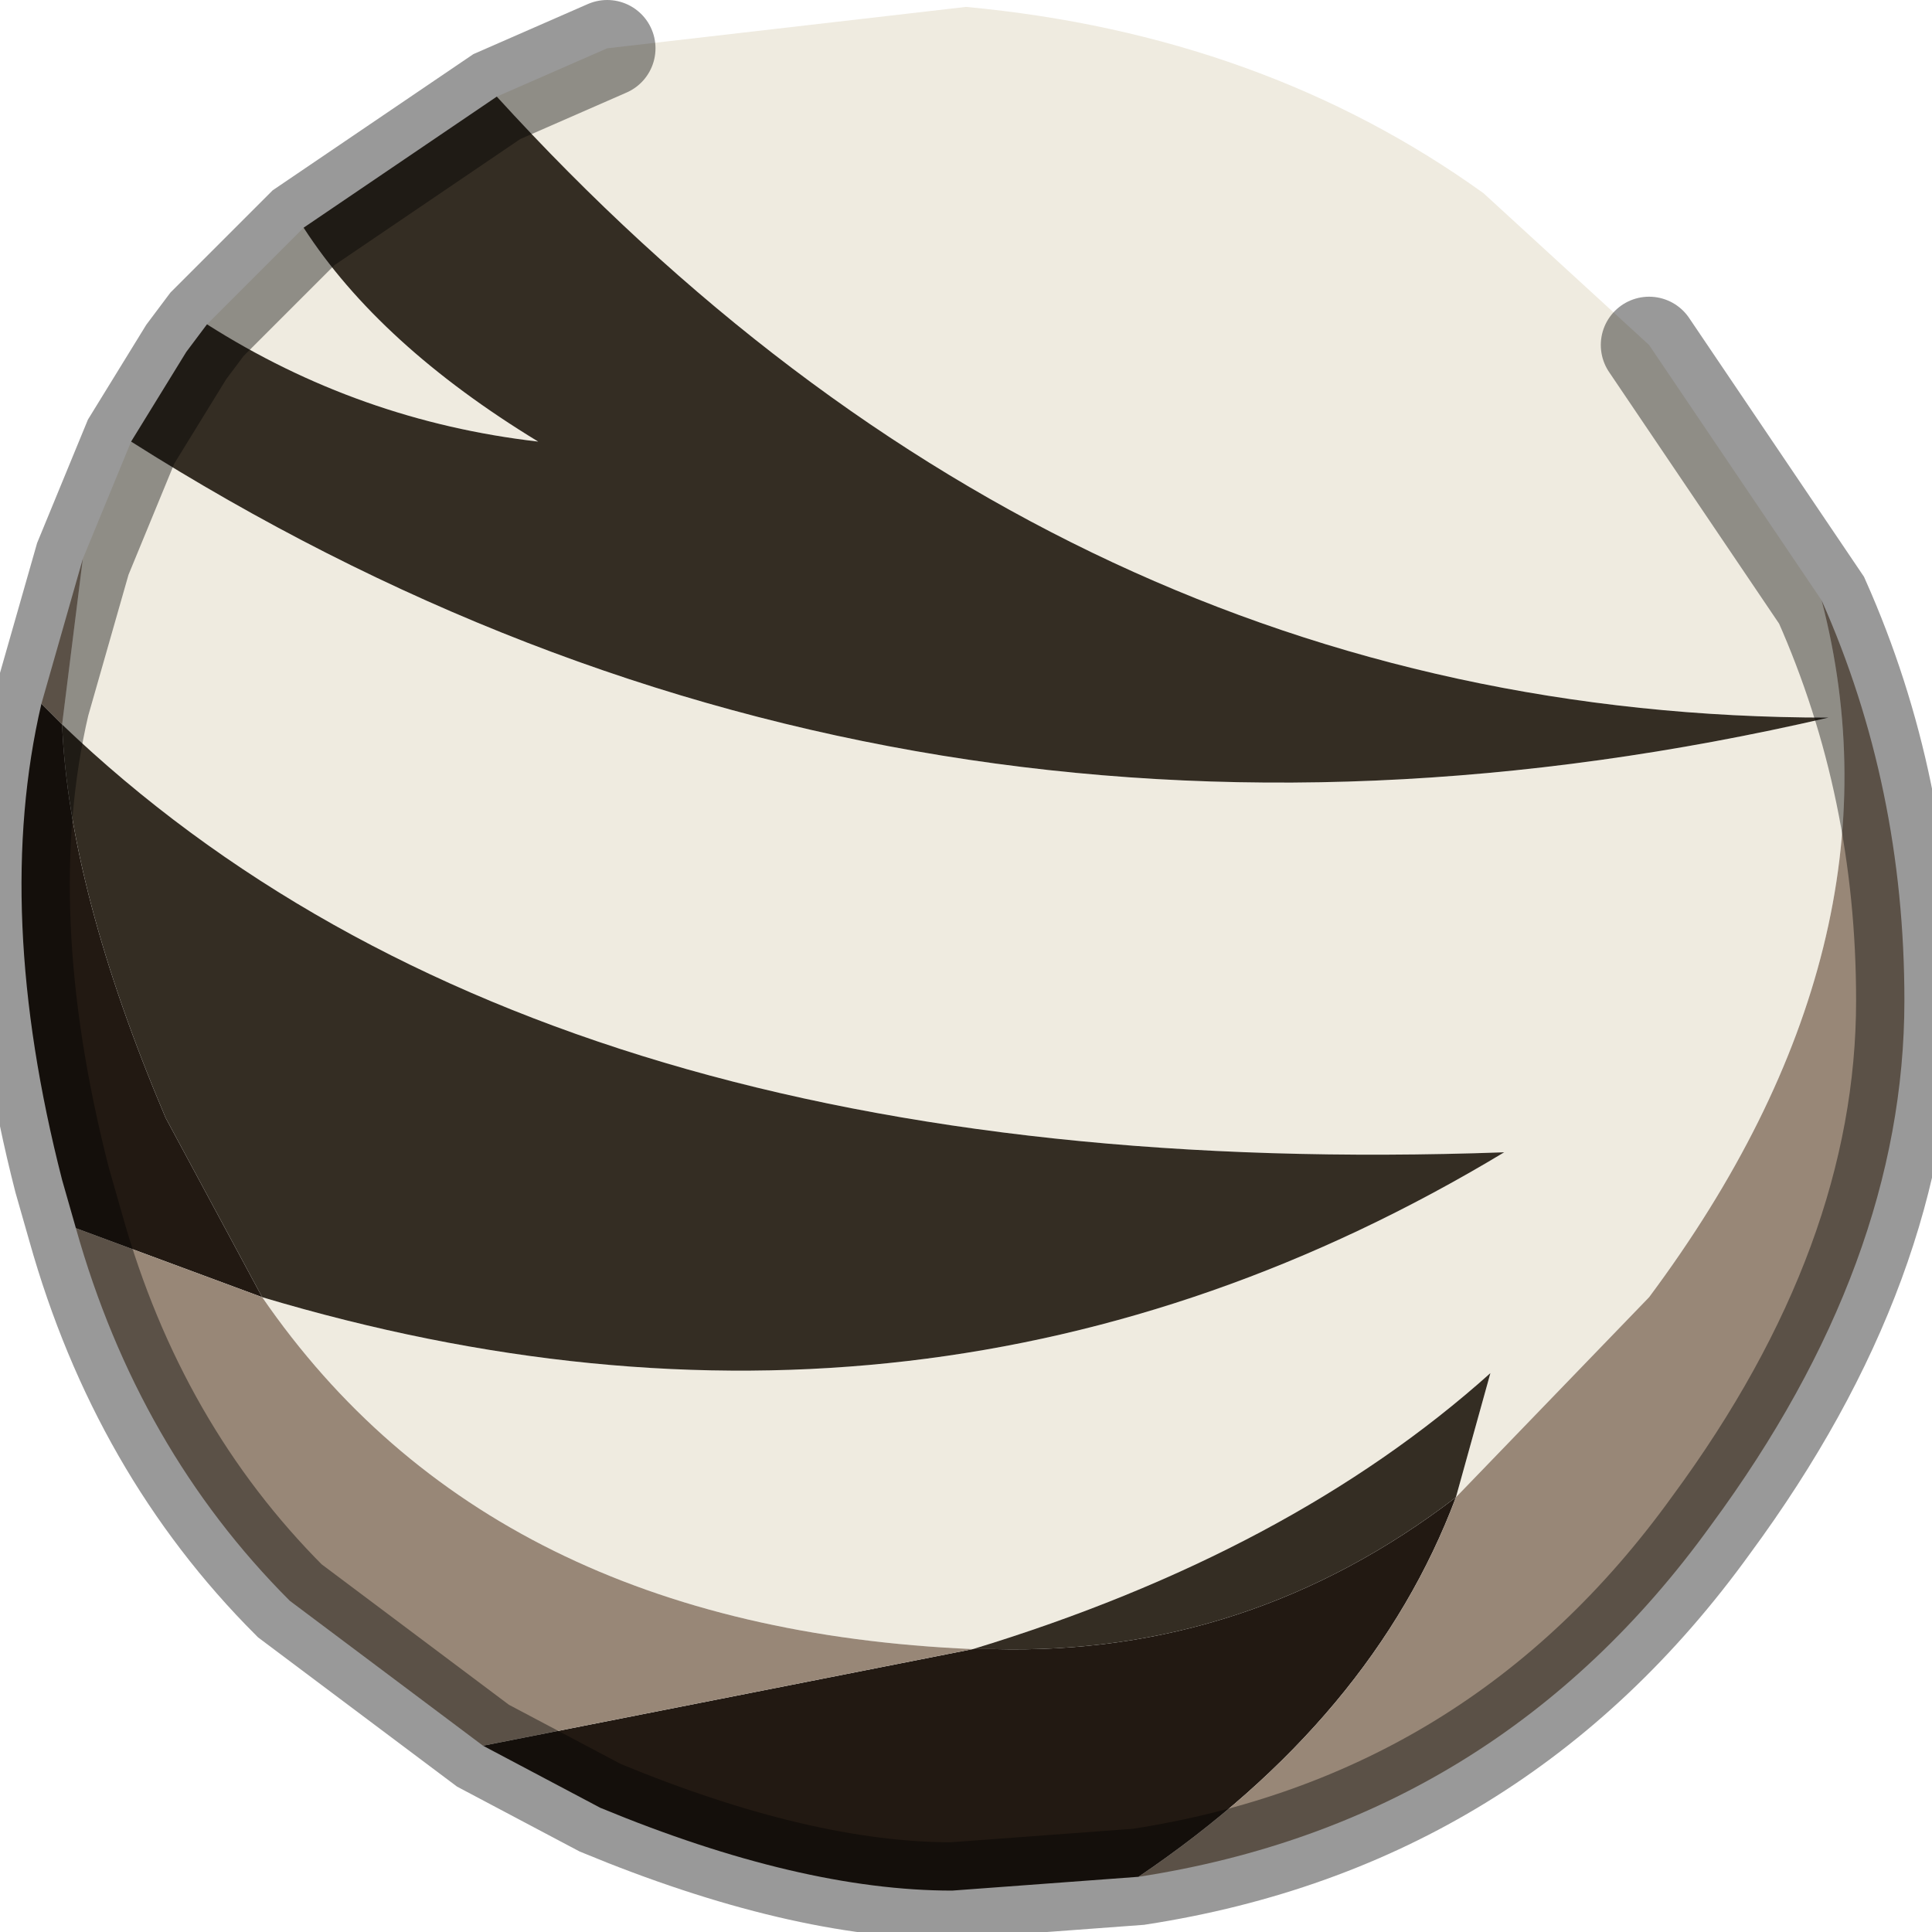 <?xml version="1.0" encoding="utf-8"?>
<svg version="1.1" id="Layer_1"
xmlns="http://www.w3.org/2000/svg"
xmlns:xlink="http://www.w3.org/1999/xlink"
width="14px" height="14px"
xml:space="preserve">
<g id="PathID_747" transform="matrix(1, 0, 0, 1, 7, 6.85)">
<path style="fill:#EFEBE0;fill-opacity:1" d="M4.95 2.55L3.55 4L3.8 3.1Q2.35 4.4 0.05 5.1Q-3.45 4.95 -5.1 2.55Q-0.25 4 3.9 1.5Q-3.05 1.75 -6.55 -1.6L-6.4 -2.8L-6.05 -3.65Q-0.45 -0.1 6.25 -1.65Q0.7 -1.65 -3.4 -6.15L-2.6 -6.5L0 -6.8Q2.15 -6.6 3.75 -5.45L4.95 -4.35L6.2 -2.5Q6.85 0 4.95 2.55M-5.5 -4.5L-4.8 -5.2Q-4.25 -4.35 -3.1 -3.65Q-4.4 -3.8 -5.5 -4.5" />
<path style="fill:#221912;fill-opacity:1" d="M0.05 5.1L0.2 5.1Q2.05 5.15 3.55 4Q2.95 5.6 1.25 6.75L-0.1 6.85Q-1.2 6.85 -2.65 6.25L-3.5 5.8L0.05 5.1M-6.45 2.05L-6.55 1.7Q-7.05 -0.25 -6.7 -1.75L-6.55 -1.6Q-6.5 -0.4 -5.8 1.25L-5.1 2.55L-6.45 2.05" />
<path style="fill:#342D23;fill-opacity:1" d="M-3.1 -3.65Q-4.25 -4.35 -4.8 -5.2L-3.4 -6.15Q0.7 -1.65 6.25 -1.65Q-0.45 -0.1 -6.05 -3.65L-5.65 -4.3L-5.5 -4.5Q-4.4 -3.8 -3.1 -3.65M0.05 5.1Q2.35 4.4 3.8 3.1L3.55 4Q2.05 5.15 0.2 5.1L0.05 5.1M-5.8 1.25Q-6.5 -0.4 -6.55 -1.6Q-3.05 1.75 3.9 1.5Q-0.25 4 -5.1 2.55L-5.8 1.25" />
<path style="fill:#988777;fill-opacity:1" d="M6.2 -2.5Q6.8 -1.15 6.8 0.4Q6.8 2.3 5.4 4.2Q3.85 6.35 1.25 6.75Q2.95 5.6 3.55 4L4.95 2.55Q6.85 0 6.2 -2.5M-5.1 2.55Q-3.45 4.95 0.05 5.1L-3.5 5.8L-4.9 4.75Q-6 3.65 -6.45 2.05L-5.1 2.55M-6.7 -1.75L-6.4 -2.8L-6.55 -1.6L-6.7 -1.75" />
<path style="fill:none;stroke-width:0.7;stroke-linecap:round;stroke-linejoin:miter;stroke-miterlimit:5;stroke:#000000;stroke-opacity:0.4" d="M4.95 -4.35L6.2 -2.5Q6.8 -1.15 6.8 0.4Q6.8 2.3 5.4 4.2Q3.85 6.35 1.25 6.75L-0.1 6.85Q-1.2 6.85 -2.65 6.25L-3.5 5.8L-4.9 4.75Q-6 3.65 -6.45 2.05L-6.55 1.7Q-7.05 -0.25 -6.7 -1.75L-6.4 -2.8L-6.05 -3.65L-5.65 -4.3L-5.5 -4.5L-4.8 -5.2L-3.4 -6.15L-2.6 -6.5" />
</g>
</svg>
